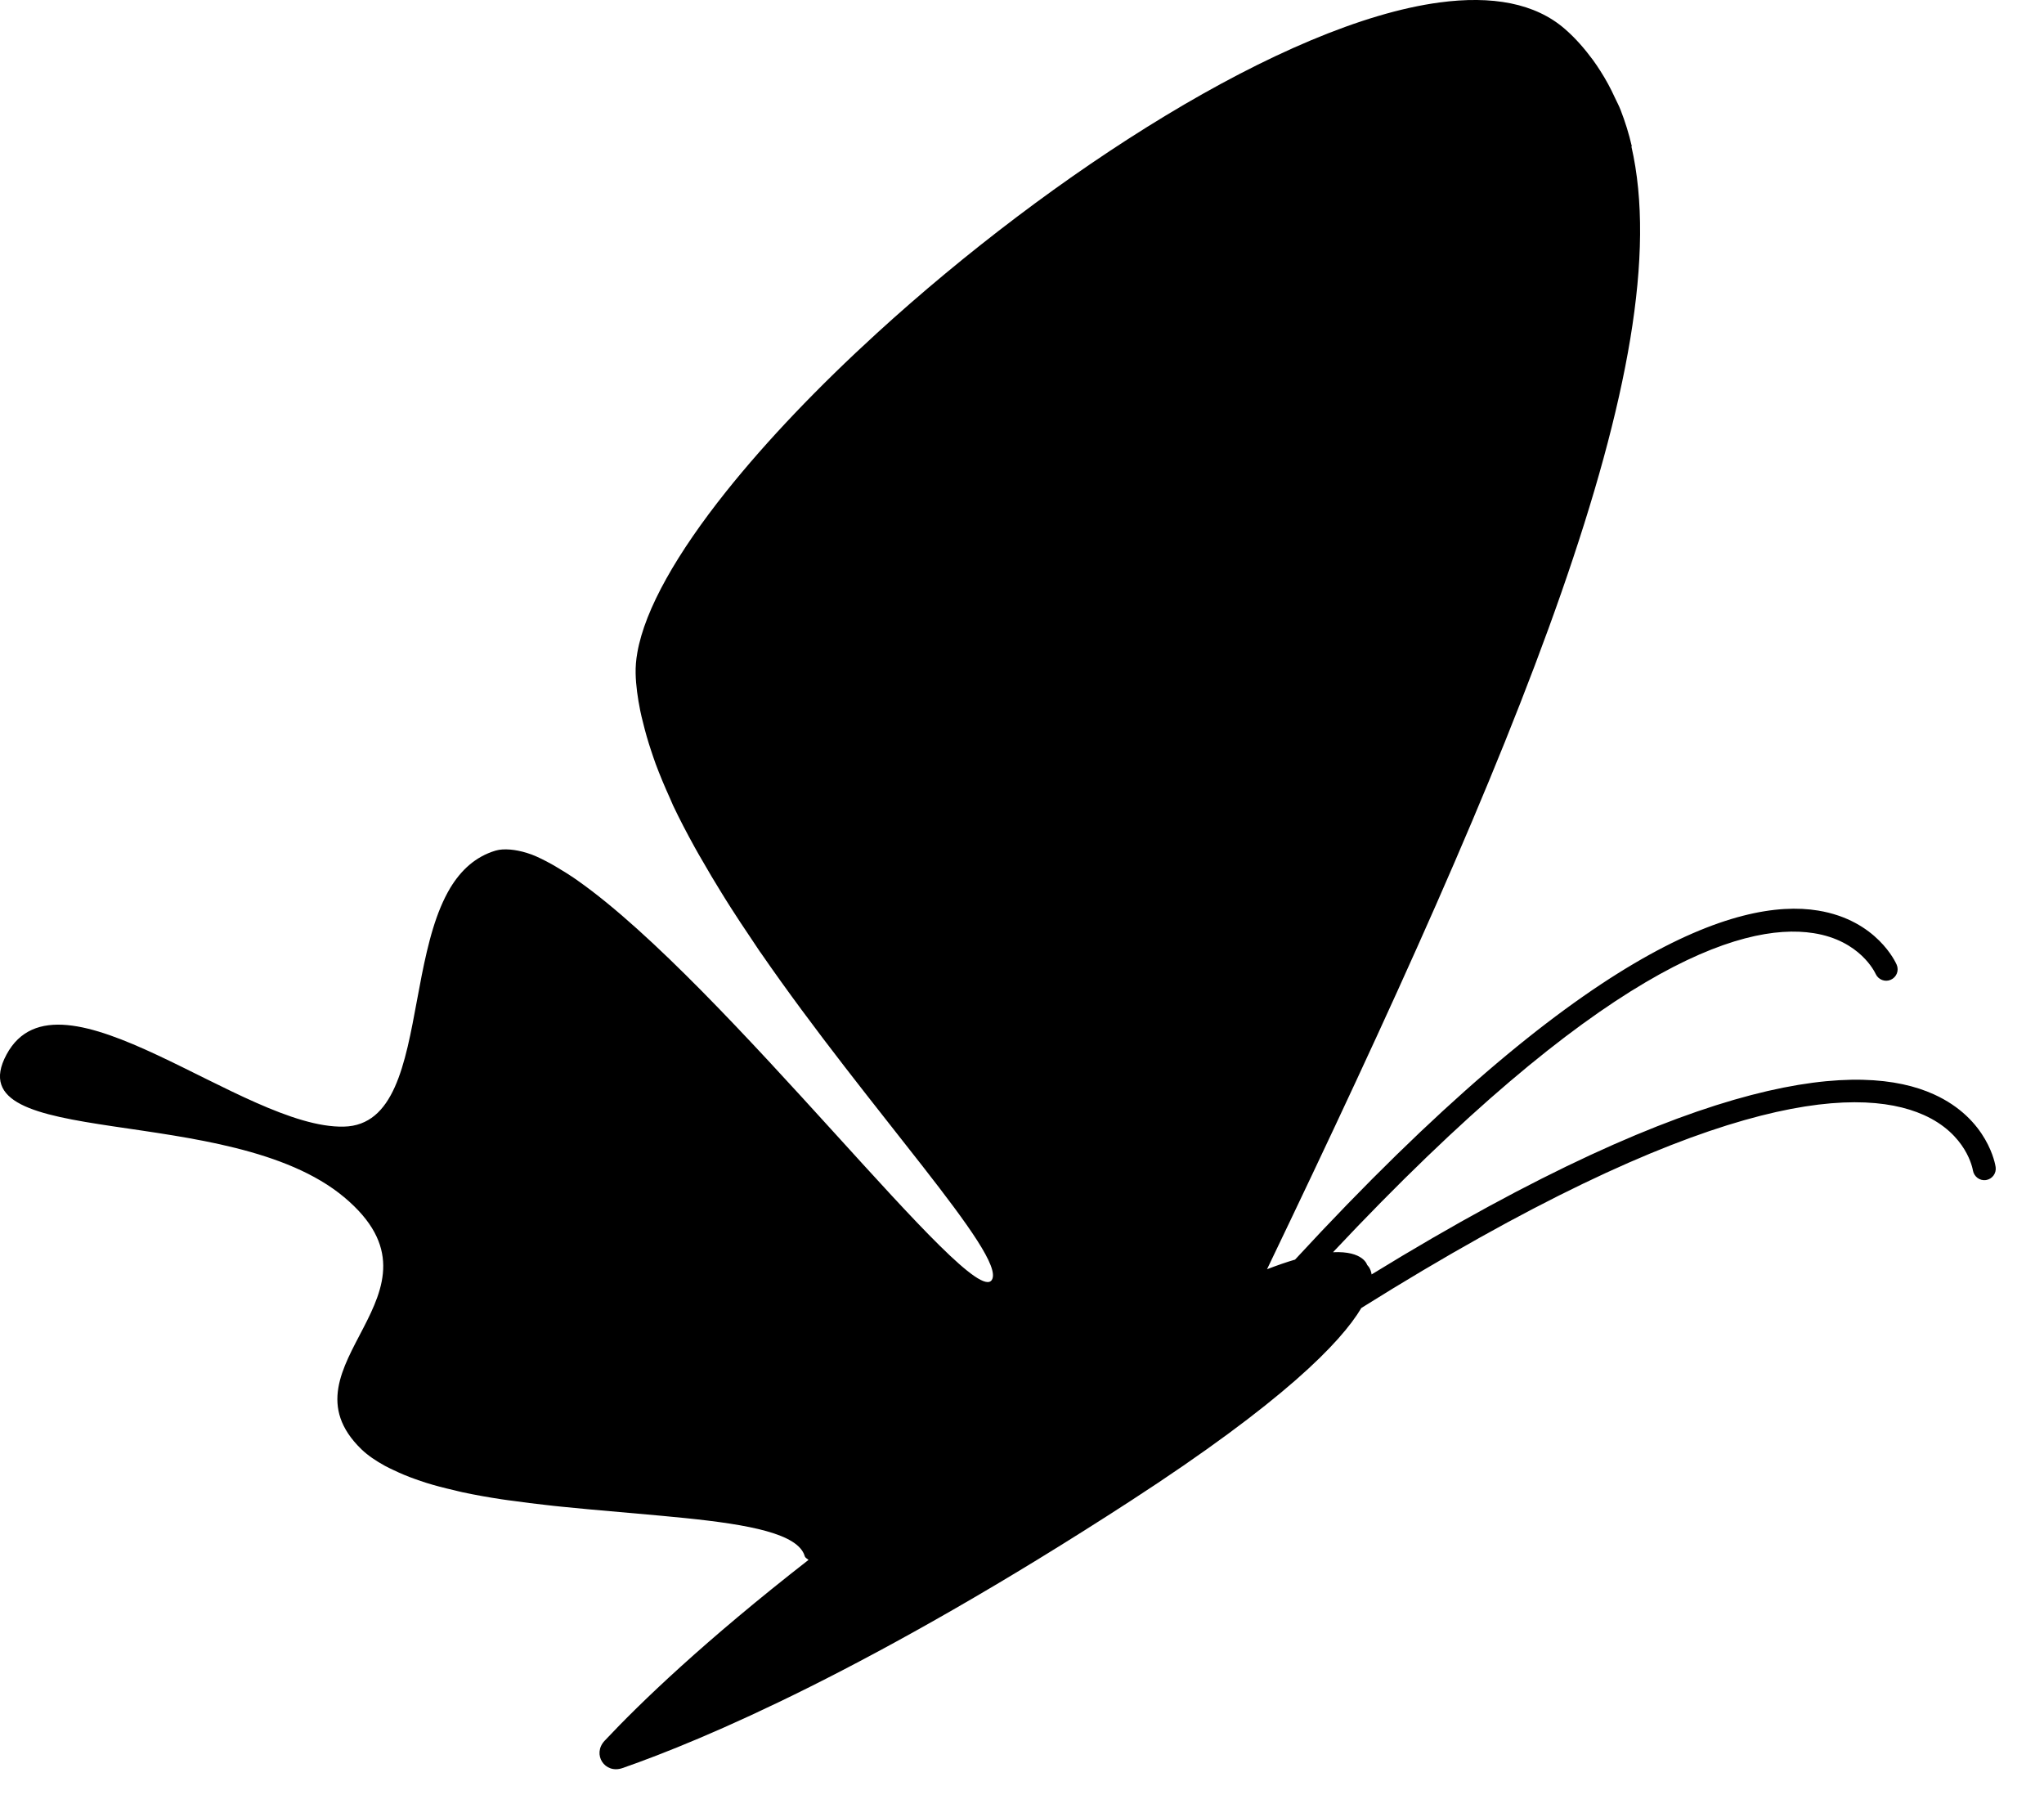 <?xml version="1.0" encoding="UTF-8" standalone="no"?>
<!DOCTYPE svg PUBLIC "-//W3C//DTD SVG 1.1//EN" "http://www.w3.org/Graphics/SVG/1.1/DTD/svg11.dtd">
<svg width="100%" height="100%" viewBox="0 0 41 36" version="1.1" xmlns="http://www.w3.org/2000/svg" xmlns:xlink="http://www.w3.org/1999/xlink" xml:space="preserve" xmlns:serif="http://www.serif.com/" style="fill-rule:evenodd;clip-rule:evenodd;stroke-linejoin:round;stroke-miterlimit:2;">
    <g transform="matrix(1,0,0,1,-203.395,-265.855)">
        <g transform="matrix(1,0,0,1,242.185,279.401)">
            <path d="M0,8.4C-1.445,7.745 -4.568,7.892 -11.277,12.012C-11.298,11.878 -11.366,11.824 -11.366,11.824C-11.366,11.824 -11.438,11.537 -12.052,11.567C-6.731,5.904 -3.881,4.936 -2.412,5.168C-1.477,5.314 -1.18,5.958 -1.167,5.985C-1.114,6.101 -0.979,6.154 -0.864,6.103C-0.748,6.052 -0.694,5.919 -0.745,5.801C-0.76,5.765 -1.14,4.909 -2.321,4.715C-3.938,4.449 -7.065,5.488 -12.813,11.715C-12.981,11.764 -13.167,11.828 -13.375,11.908C-8.37,1.484 -5.079,-6.33 -6.067,-10.613C-6.064,-10.611 -6.06,-10.61 -6.057,-10.608C-6.116,-10.866 -6.193,-11.109 -6.283,-11.341C-6.316,-11.427 -6.359,-11.505 -6.397,-11.587C-6.483,-11.776 -6.58,-11.954 -6.689,-12.124C-6.737,-12.198 -6.785,-12.272 -6.837,-12.342C-7.002,-12.565 -7.183,-12.776 -7.396,-12.961C-7.998,-13.488 -8.87,-13.636 -9.912,-13.497C-13.037,-13.079 -17.692,-10.069 -21.199,-6.866C-22.369,-5.798 -23.41,-4.709 -24.225,-3.688C-25.202,-2.463 -25.853,-1.334 -26.006,-0.457C-26.032,-0.311 -26.043,-0.172 -26.04,-0.04C-26.035,0.198 -25.999,0.449 -25.948,0.705C-25.933,0.783 -25.912,0.863 -25.892,0.943C-25.847,1.129 -25.793,1.319 -25.728,1.512C-25.699,1.599 -25.67,1.686 -25.638,1.774C-25.554,1.999 -25.459,2.226 -25.354,2.457C-25.331,2.507 -25.312,2.556 -25.289,2.607C-25.158,2.883 -25.011,3.164 -24.855,3.446C-24.802,3.544 -24.744,3.641 -24.687,3.739C-24.577,3.932 -24.462,4.125 -24.342,4.319C-24.273,4.431 -24.204,4.543 -24.132,4.655C-24.009,4.848 -23.882,5.04 -23.752,5.232C-23.686,5.331 -23.623,5.428 -23.556,5.526C-23.549,5.535 -23.543,5.545 -23.537,5.554L-23.537,5.552C-21.358,8.711 -18.592,11.638 -18.895,12.122C-19.295,12.758 -24.229,6.202 -27.205,4.112C-27.206,4.111 -27.208,4.11 -27.208,4.109C-27.36,4.004 -27.504,3.913 -27.645,3.831C-27.67,3.816 -27.697,3.8 -27.723,3.786C-27.864,3.708 -28.001,3.639 -28.129,3.59C-28.132,3.589 -28.134,3.589 -28.136,3.588C-28.257,3.544 -28.368,3.517 -28.475,3.501C-28.501,3.497 -28.528,3.494 -28.554,3.492C-28.66,3.484 -28.76,3.486 -28.85,3.513C-29.253,3.634 -29.542,3.904 -29.758,4.26C-29.901,4.499 -30.013,4.776 -30.104,5.075C-30.15,5.224 -30.19,5.379 -30.228,5.538C-30.527,6.801 -30.608,8.271 -31.273,8.824C-31.44,8.962 -31.643,9.043 -31.895,9.048C-33.911,9.095 -37.609,5.651 -38.659,7.602C-39.709,9.554 -34.197,8.532 -31.887,10.463C-29.576,12.396 -33.282,13.832 -31.539,15.52C-31.411,15.643 -31.25,15.751 -31.072,15.849C-31.017,15.88 -30.954,15.908 -30.894,15.937C-30.759,16.002 -30.617,16.062 -30.463,16.116C-30.39,16.142 -30.316,16.168 -30.239,16.192C-30.066,16.246 -29.883,16.294 -29.693,16.337C-29.631,16.351 -29.574,16.368 -29.51,16.381C-29.257,16.435 -28.993,16.482 -28.72,16.523C-28.637,16.536 -28.552,16.546 -28.468,16.557C-28.268,16.585 -28.067,16.611 -27.862,16.633C-27.746,16.647 -27.631,16.66 -27.515,16.671C-27.334,16.689 -27.155,16.707 -26.975,16.723C-26.305,16.785 -25.647,16.837 -25.051,16.898C-23.768,17.029 -22.779,17.211 -22.648,17.662C-22.637,17.699 -22.597,17.712 -22.572,17.737C-24.652,19.357 -25.943,20.598 -26.661,21.363C-26.918,21.636 -26.659,22.036 -26.304,21.912C-24.687,21.349 -21.307,19.926 -16.106,16.55C-13.054,14.569 -11.896,13.379 -11.483,12.685C-4.665,8.418 -1.584,8.2 -0.205,8.813C0.66,9.198 0.779,9.897 0.784,9.926C0.806,10.052 0.922,10.138 1.046,10.12C1.172,10.1 1.258,9.985 1.24,9.859C1.235,9.821 1.091,8.894 0,8.4" />
        </g>
    </g>
</svg>
